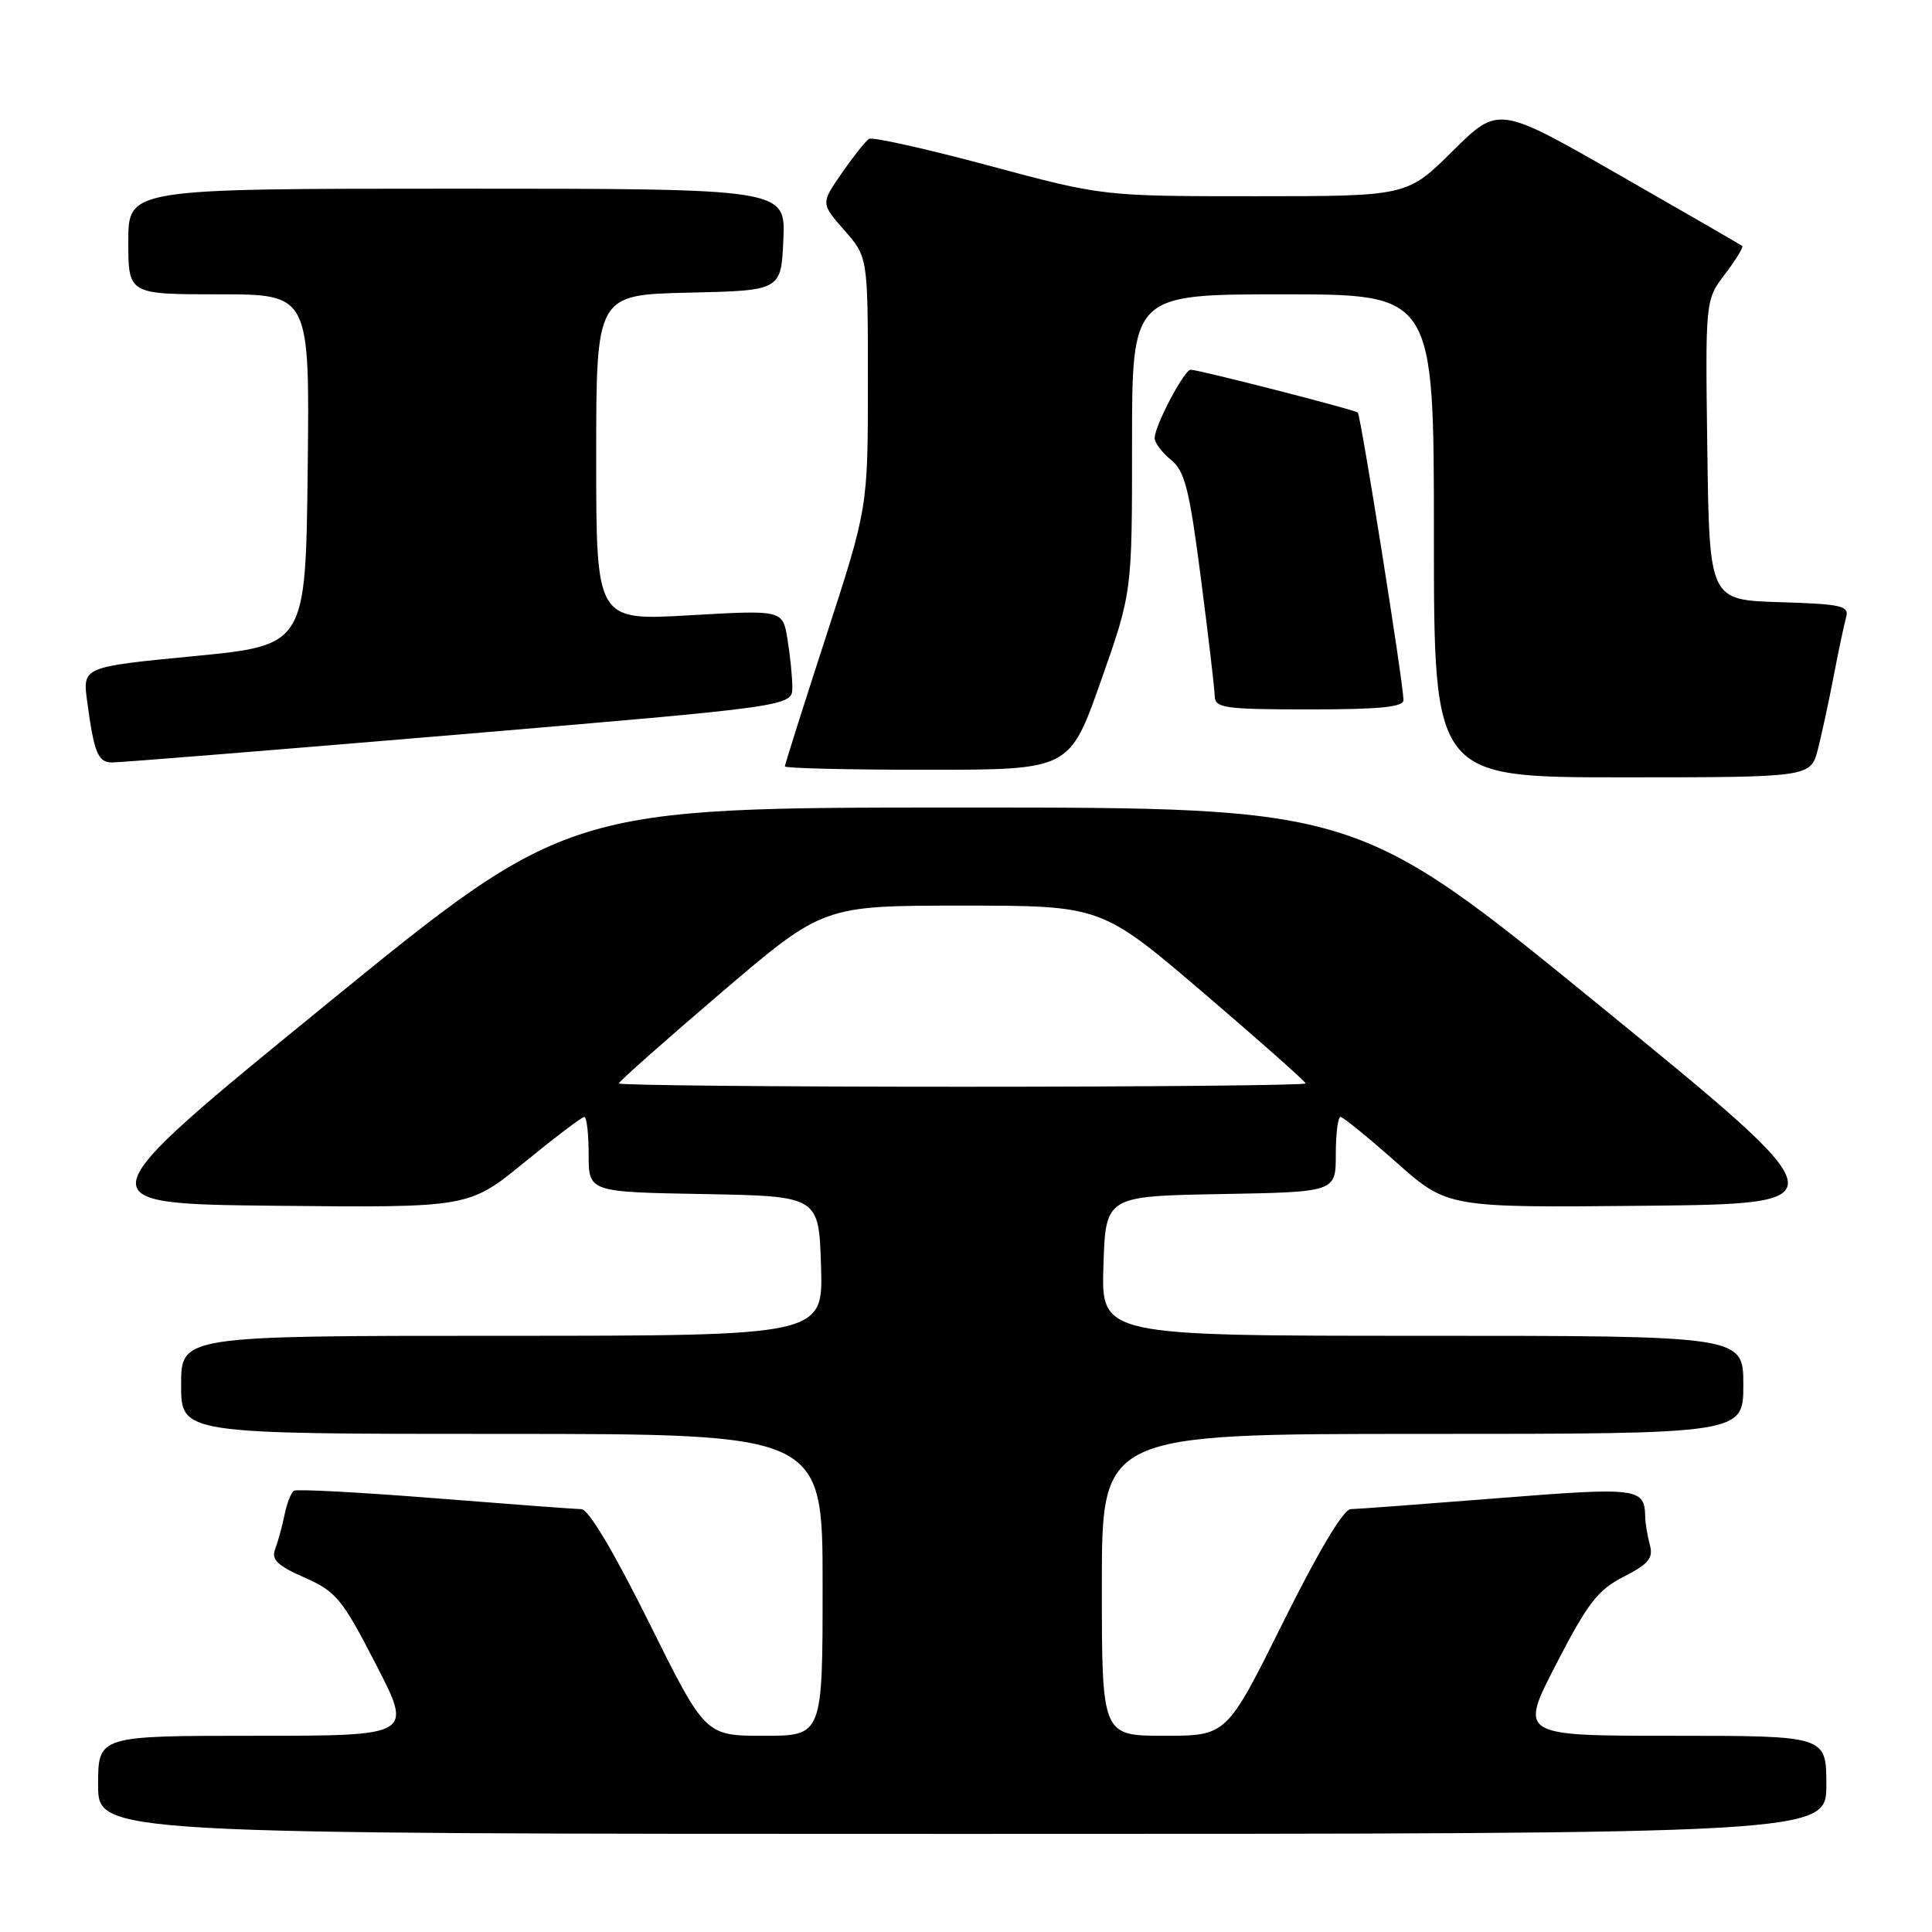 <?xml version="1.0" encoding="UTF-8" standalone="no"?>
<!DOCTYPE svg PUBLIC "-//W3C//DTD SVG 1.1//EN" "http://www.w3.org/Graphics/SVG/1.1/DTD/svg11.dtd" >
<svg xmlns="http://www.w3.org/2000/svg" xmlns:xlink="http://www.w3.org/1999/xlink" version="1.1" viewBox="0 0 256 256">
 <g >
 <path fill="currentColor"
d=" M 242.00 236.50 C 242.00 230.00 242.00 230.00 221.65 230.00 C 201.30 230.00 201.30 230.00 206.21 220.49 C 210.38 212.41 211.71 210.68 215.15 208.92 C 218.47 207.23 219.09 206.47 218.61 204.68 C 218.29 203.48 218.01 201.82 218.00 201.00 C 217.92 197.14 217.10 197.04 198.47 198.52 C 188.59 199.30 179.81 199.96 178.97 199.97 C 178.01 199.99 174.68 205.58 170.00 215.00 C 162.55 230.00 162.55 230.00 154.28 230.00 C 146.00 230.00 146.00 230.00 146.00 210.00 C 146.00 190.00 146.00 190.00 188.50 190.00 C 231.00 190.00 231.00 190.00 231.00 183.50 C 231.00 177.00 231.00 177.00 188.46 177.00 C 145.92 177.00 145.92 177.00 146.21 167.75 C 146.50 158.50 146.50 158.50 161.75 158.22 C 177.00 157.95 177.00 157.95 177.00 152.97 C 177.00 150.24 177.28 148.00 177.62 148.00 C 177.96 148.00 181.29 150.71 185.02 154.02 C 191.81 160.03 191.81 160.03 217.97 159.77 C 244.14 159.50 244.14 159.50 211.97 133.25 C 179.79 107.00 179.79 107.00 127.50 107.00 C 75.21 107.00 75.21 107.00 43.03 133.25 C 10.86 159.50 10.86 159.50 36.49 159.77 C 62.12 160.03 62.12 160.03 69.48 154.02 C 73.53 150.71 77.10 148.00 77.42 148.00 C 77.74 148.00 78.00 150.24 78.00 152.97 C 78.00 157.95 78.00 157.95 93.25 158.22 C 108.50 158.50 108.50 158.50 108.79 167.75 C 109.08 177.00 109.08 177.00 66.54 177.00 C 24.00 177.00 24.00 177.00 24.00 183.50 C 24.00 190.00 24.00 190.00 66.50 190.00 C 109.00 190.00 109.00 190.00 109.00 210.00 C 109.00 230.00 109.00 230.00 101.22 230.00 C 93.45 230.00 93.45 230.00 86.00 215.00 C 81.32 205.58 77.99 199.99 77.03 199.97 C 76.19 199.96 67.43 199.30 57.58 198.52 C 47.72 197.74 39.34 197.29 38.95 197.53 C 38.57 197.76 38.01 199.21 37.70 200.73 C 37.39 202.25 36.83 204.29 36.46 205.26 C 35.92 206.65 36.74 207.44 40.36 209.04 C 44.55 210.89 45.34 211.86 49.81 220.53 C 54.70 230.00 54.70 230.00 33.85 230.00 C 13.00 230.00 13.00 230.00 13.00 236.50 C 13.00 243.00 13.00 243.00 127.50 243.00 C 242.00 243.00 242.00 243.00 242.00 236.50 Z  M 240.89 99.25 C 241.41 97.19 242.36 92.80 242.99 89.50 C 243.62 86.20 244.36 82.73 244.62 81.79 C 245.05 80.27 244.04 80.04 235.81 79.79 C 226.50 79.50 226.50 79.50 226.23 59.62 C 225.96 39.75 225.96 39.75 228.58 36.31 C 230.02 34.42 231.04 32.74 230.85 32.59 C 230.66 32.43 223.31 28.19 214.52 23.16 C 198.55 14.01 198.55 14.01 192.50 20.00 C 186.45 26.00 186.45 26.00 166.29 26.00 C 146.13 26.00 146.13 26.00 131.05 21.95 C 122.76 19.72 115.61 18.13 115.15 18.40 C 114.70 18.68 113.08 20.72 111.54 22.94 C 108.76 26.96 108.76 26.96 111.88 30.51 C 115.00 34.07 115.00 34.07 115.00 50.67 C 115.00 67.26 115.00 67.26 109.50 84.18 C 106.48 93.48 104.00 101.30 104.00 101.55 C 104.00 101.80 112.49 102.00 122.86 102.00 C 141.73 102.00 141.73 102.00 145.87 90.25 C 150.01 78.50 150.01 78.50 150.00 58.75 C 150.00 39.00 150.00 39.00 170.00 39.00 C 190.00 39.00 190.00 39.00 190.00 71.00 C 190.00 103.00 190.00 103.00 214.96 103.00 C 239.92 103.00 239.92 103.00 240.89 99.25 Z  M 60.75 97.33 C 105.00 93.59 105.00 93.59 104.99 91.04 C 104.98 89.64 104.69 86.77 104.34 84.66 C 103.71 80.82 103.71 80.82 91.35 81.53 C 79.00 82.24 79.00 82.24 79.00 60.65 C 79.00 39.06 79.00 39.06 91.25 38.78 C 103.50 38.50 103.50 38.50 103.80 31.75 C 104.09 25.00 104.09 25.00 60.55 25.00 C 17.00 25.00 17.00 25.00 17.00 32.00 C 17.00 39.00 17.00 39.00 29.02 39.00 C 41.04 39.00 41.04 39.00 40.77 62.25 C 40.50 85.50 40.50 85.50 25.72 86.94 C 10.93 88.37 10.93 88.37 11.55 92.94 C 12.47 99.76 12.97 101.00 14.82 101.03 C 15.74 101.05 36.41 99.38 60.75 97.33 Z  M 185.97 92.75 C 185.90 90.17 180.30 54.97 179.91 54.66 C 179.40 54.26 158.78 48.98 157.77 48.99 C 156.91 49.00 153.00 56.42 153.00 58.05 C 153.00 58.67 153.97 59.97 155.16 60.93 C 156.99 62.41 157.60 64.80 159.12 76.59 C 160.11 84.24 160.94 91.29 160.96 92.25 C 161.00 93.82 162.28 94.00 173.50 94.00 C 182.85 94.00 185.99 93.69 185.97 92.75 Z  M 82.00 143.56 C 82.00 143.32 88.09 137.92 95.53 131.56 C 109.07 120.00 109.07 120.00 127.50 120.00 C 145.93 120.00 145.93 120.00 159.47 131.56 C 166.91 137.92 173.00 143.32 173.00 143.56 C 173.00 143.80 152.53 144.00 127.50 144.00 C 102.47 144.00 82.00 143.80 82.00 143.56 Z "/>
</g>
</svg>